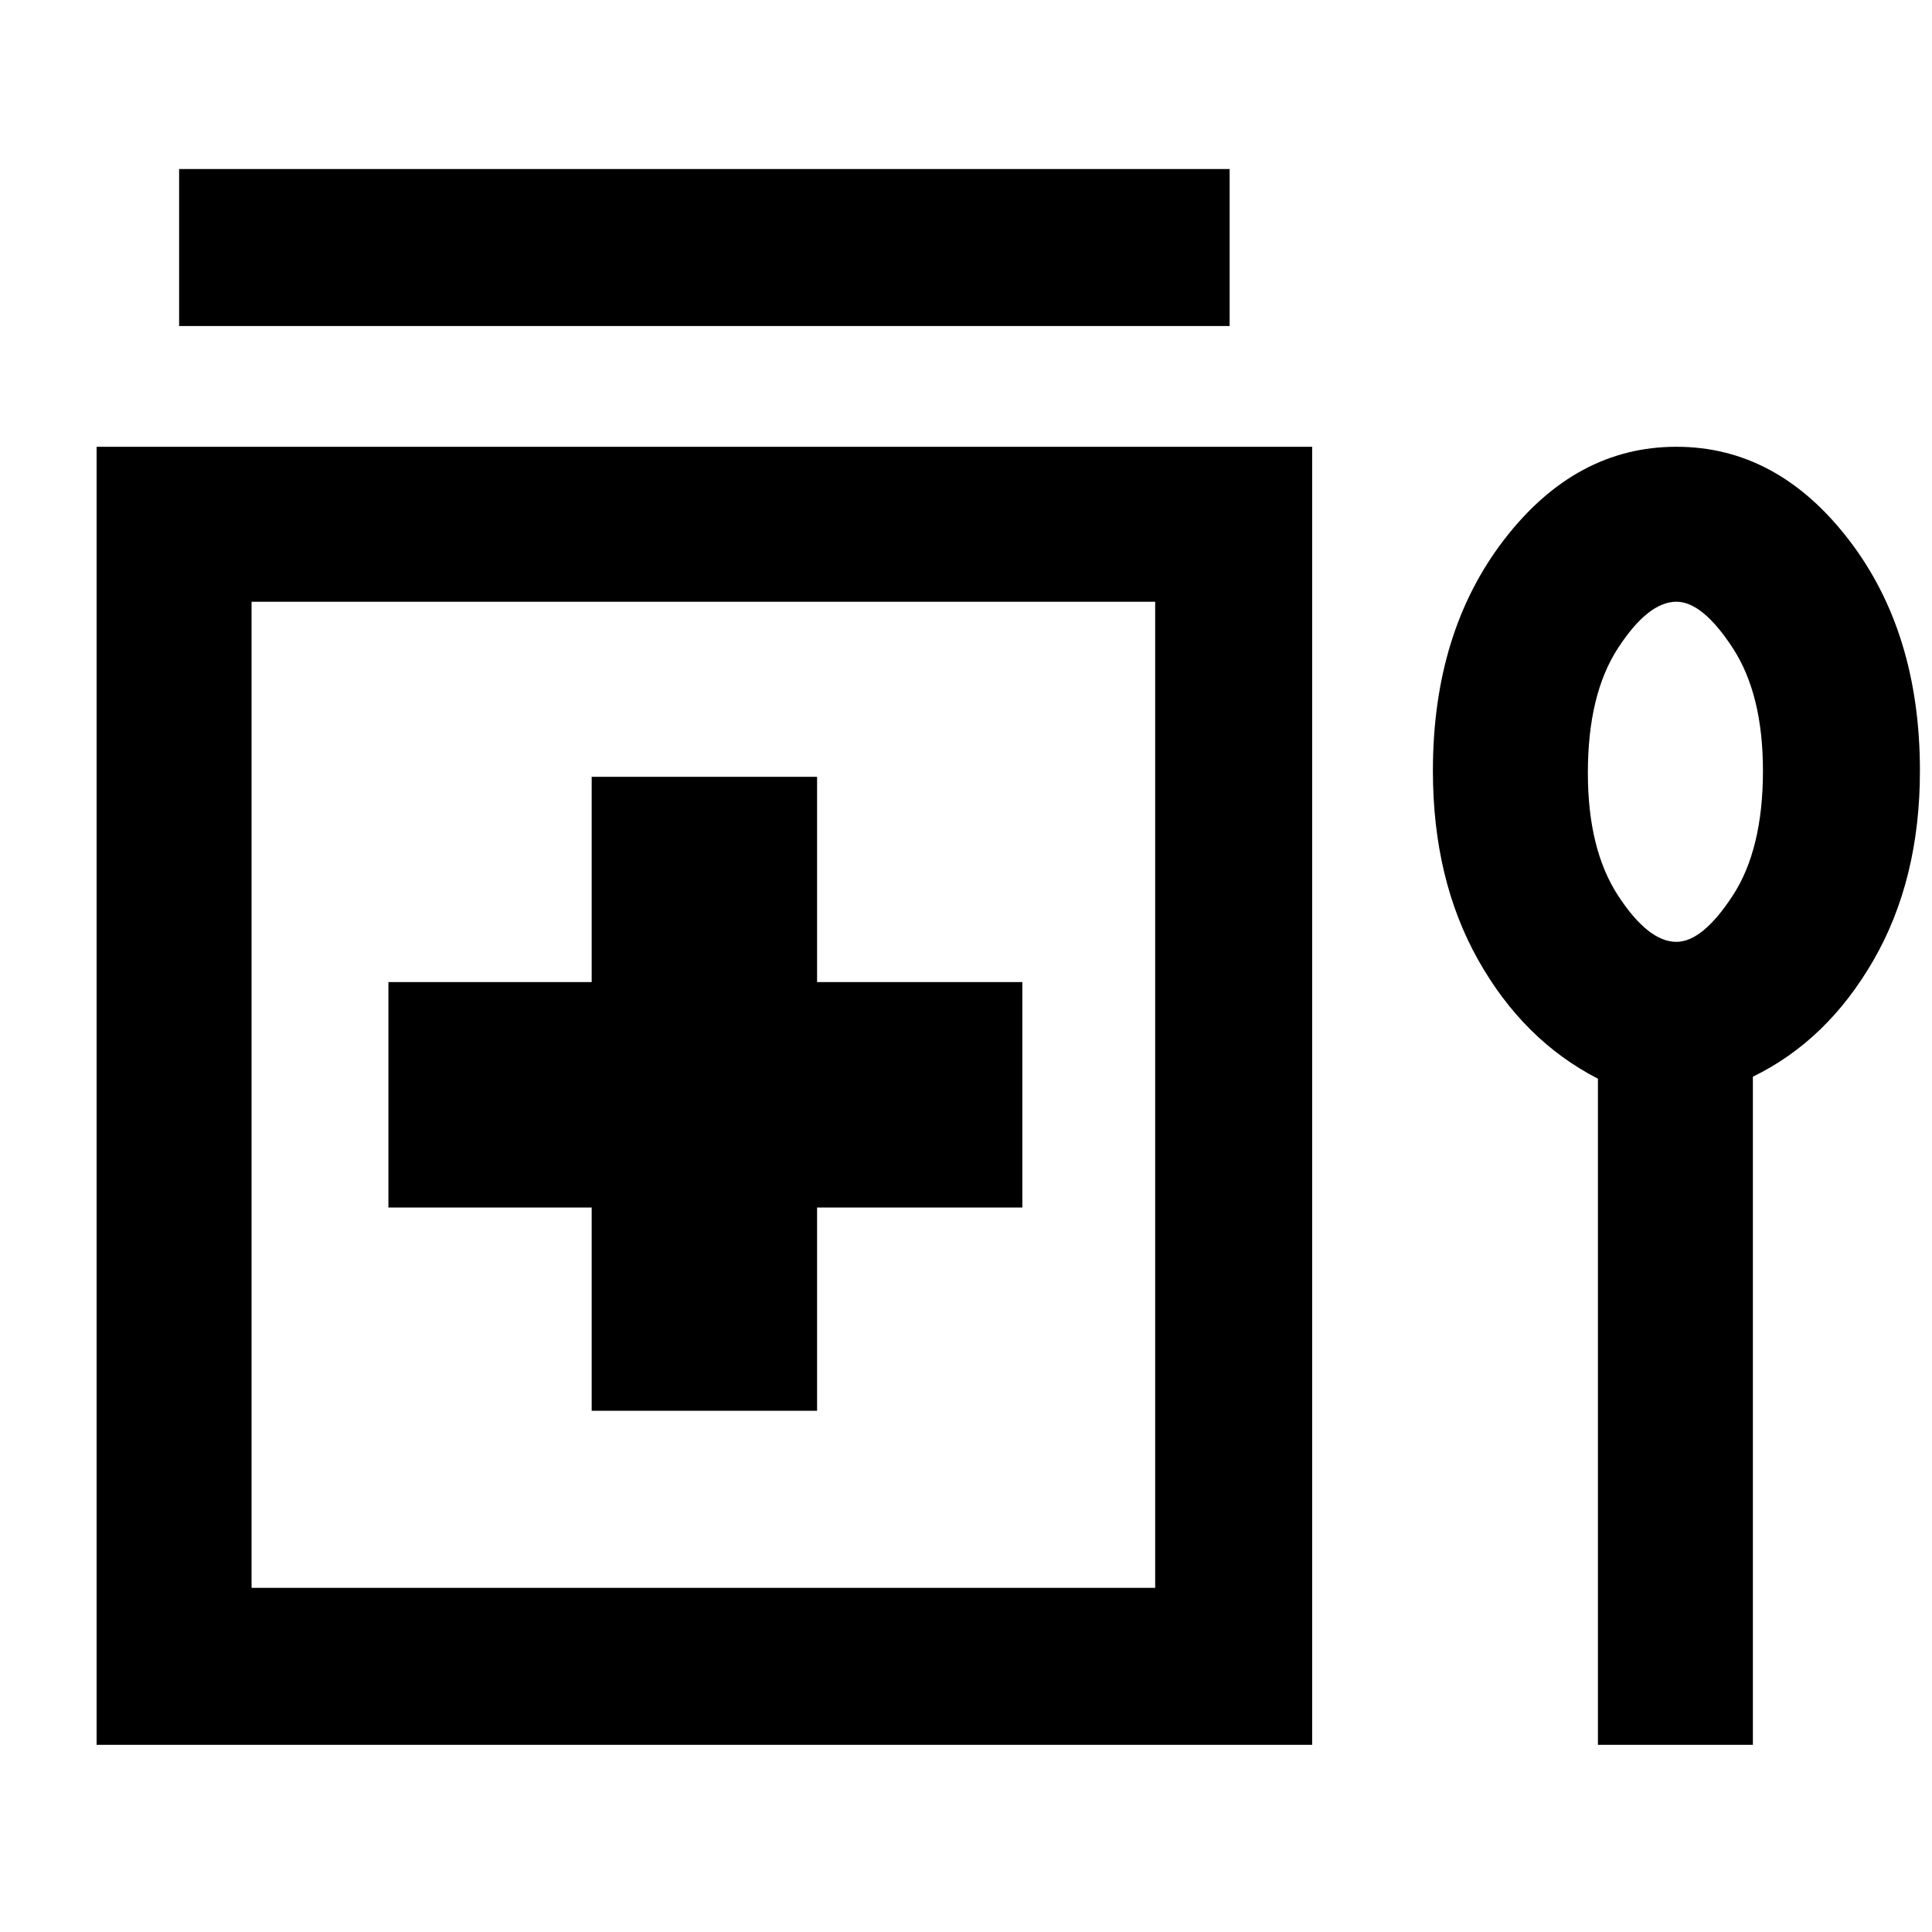<svg xmlns="http://www.w3.org/2000/svg" height="48" width="48"><path d="M4.45 8.1V4.2H30.55V8.1ZM14.7 35.05H20.3V30H25.4V24.4H20.3V19.3H14.7V24.4H9.65V30H14.7ZM2.4 43.35V11.1H32.6V43.35ZM6.25 39.45H28.7V14.95H6.25ZM39.7 43.35V26.8Q37.85 25.85 36.725 23.85Q35.6 21.85 35.6 19.15Q35.6 15.7 37.375 13.4Q39.15 11.1 41.65 11.1Q44.15 11.1 45.925 13.4Q47.7 15.7 47.7 19.15Q47.7 21.85 46.55 23.85Q45.4 25.85 43.55 26.75V43.35ZM41.65 23.4Q42.3 23.4 43.05 22.25Q43.8 21.1 43.8 19.15Q43.8 17.25 43.05 16.1Q42.3 14.95 41.65 14.95Q40.95 14.95 40.2 16.1Q39.45 17.25 39.45 19.2Q39.45 21.1 40.2 22.25Q40.95 23.4 41.65 23.4ZM41.65 19.15Q41.65 19.15 41.65 19.15Q41.65 19.15 41.65 19.15Q41.65 19.15 41.65 19.15Q41.65 19.15 41.65 19.15Q41.65 19.15 41.65 19.15Q41.65 19.15 41.65 19.15Q41.65 19.15 41.65 19.15Q41.65 19.15 41.65 19.15ZM17.5 27.2Z"/></svg>